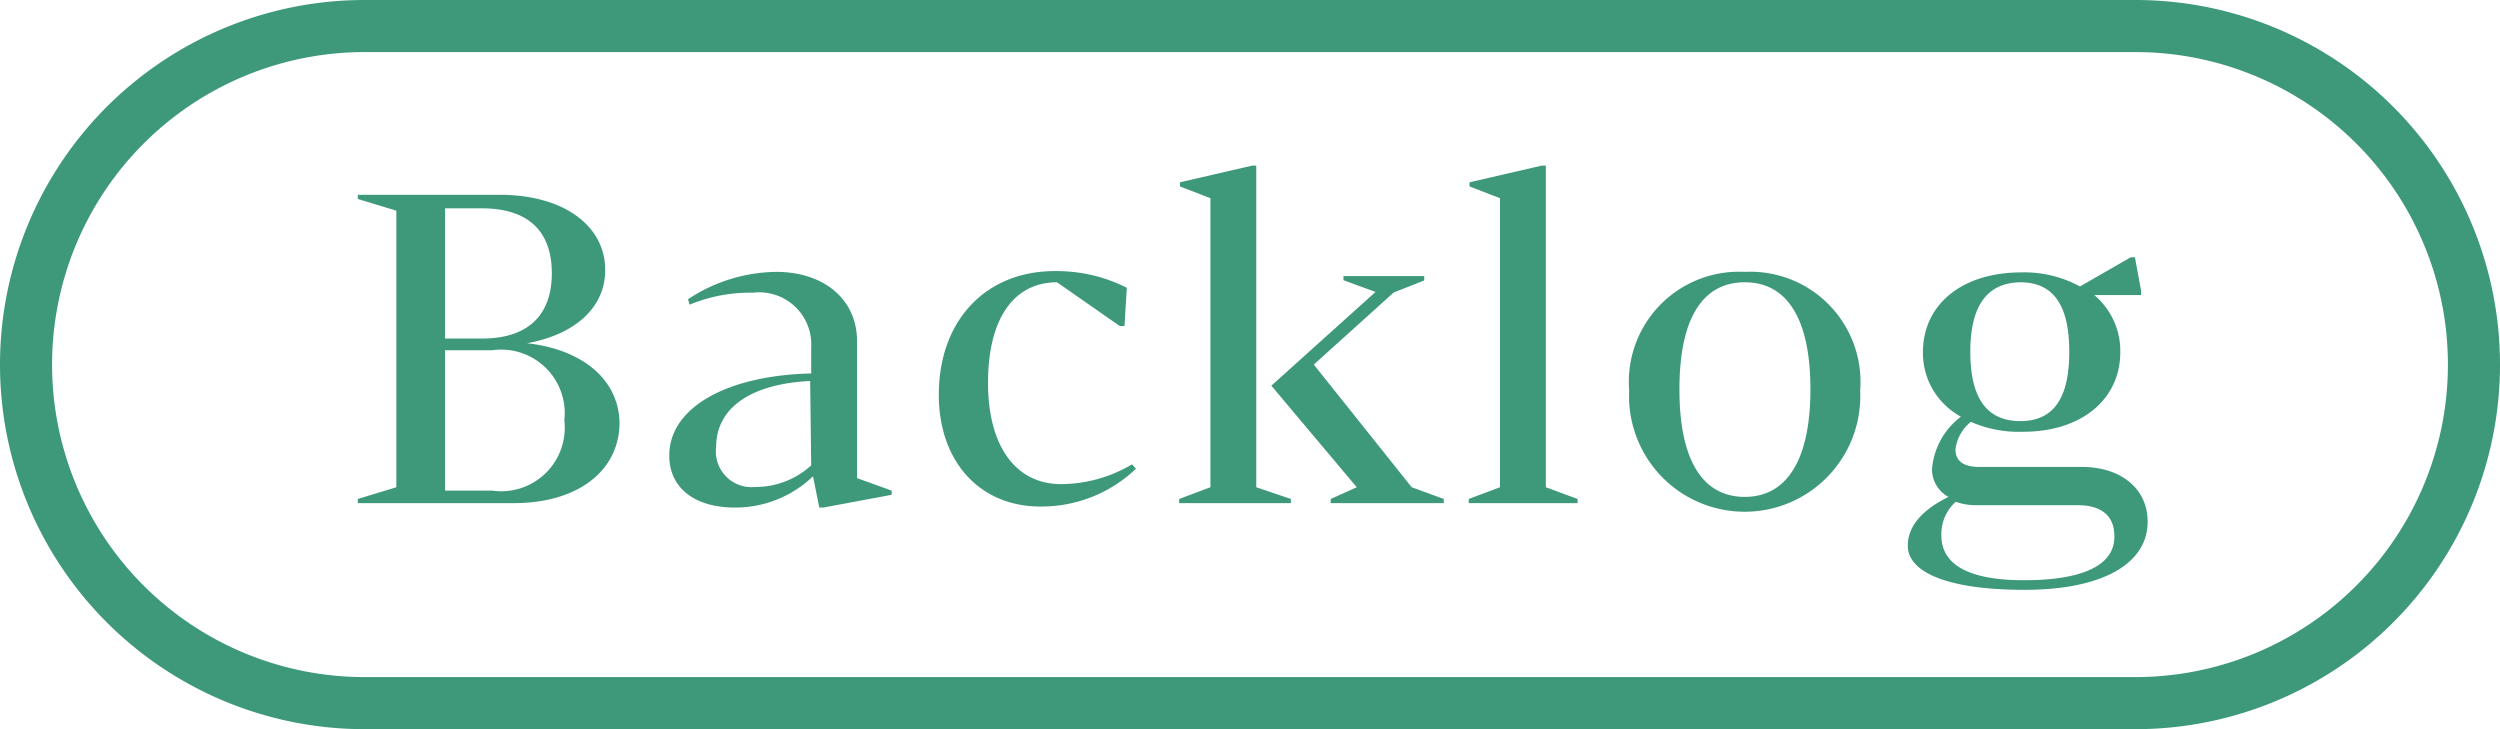 <svg xmlns="http://www.w3.org/2000/svg" viewBox="0 0 96 28"><defs><style>.cls-1{fill:#3d997a;}</style></defs><g id="レイヤー_2" data-name="レイヤー 2"><g id="sysbtn"><g id="log"><path id="sysbtn-2" data-name="sysbtn" class="cls-1" d="M82,2a12,12,0,0,1,0,24H14A12,12,0,0,1,14,2H82m0-2H14a14,14,0,0,0,0,28H82A14,14,0,0,0,82,0Z"/><path class="cls-1" d="M32.91,13.1c0-1.61-1.28-2.66-3.1-2.66a6.26,6.26,0,0,0-3.39,1.05l.06.21a6.05,6.05,0,0,1,2.43-.46,2,2,0,0,1,2.24,2.1v1c-3.28.08-5.45,1.33-5.45,3.15,0,1.27,1,2,2.52,2a4.31,4.31,0,0,0,3-1.2l.24,1.2h.16L34.24,19v-.16l-1.33-.48Zm-1.76,4.77A3.17,3.17,0,0,1,29,18.7a1.37,1.37,0,0,1-1.5-1.54c0-1.5,1.34-2.42,3.61-2.53Zm9.59.72c-1.7,0-2.8-1.41-2.8-3.89s1-3.86,2.65-3.86L43,12.52l.18,0,.09-1.47a6,6,0,0,0-2.77-.64c-2.65,0-4.45,1.9-4.45,4.75,0,2.58,1.59,4.29,3.89,4.29A5.25,5.25,0,0,0,43.62,18l-.15-.17A5.36,5.36,0,0,1,40.74,18.59Zm-20.5-5.41c1.86-.34,3-1.38,3-2.81,0-1.72-1.62-2.89-4.05-2.89H13.74v.16l1.48.45V18.71l-1.48.45v.16h6c2.43,0,4.05-1.23,4.05-3.1C23.75,14.57,22.37,13.42,20.24,13.18ZM17.09,8h1.42c1.75,0,2.68.86,2.68,2.49S20.26,13,18.51,13H17.09ZM18.9,18.84H17.09V13.45H18.9a2.44,2.44,0,0,1,2.77,2.69A2.44,2.44,0,0,1,18.9,18.84Zm61-.91H76c-.59,0-.91-.22-.91-.67a1.6,1.6,0,0,1,.59-1.06,4.62,4.62,0,0,0,2,.38c2.24,0,3.74-1.23,3.74-3.07a2.81,2.81,0,0,0-1-2.18h1.8v-.16l-.24-1.29h-.16L79.87,11a4.46,4.46,0,0,0-2.25-.54c-2.28,0-3.78,1.23-3.78,3.07A2.78,2.78,0,0,0,75.3,16a2.81,2.81,0,0,0-1.11,2,1.2,1.2,0,0,0,.63,1.08c-1,.5-1.56,1.11-1.56,1.88,0,1,1.49,1.69,4.48,1.69s4.73-1,4.73-2.62C82.47,18.78,81.46,17.93,79.94,17.93Zm-2.32-7.09c1.25,0,1.88.85,1.88,2.67s-.63,2.66-1.88,2.66-1.92-.83-1.92-2.66S76.35,10.84,77.62,10.84Zm.12,11.44c-2.08,0-3.15-.59-3.15-1.71a1.65,1.65,0,0,1,.55-1.3,2.35,2.35,0,0,0,.8.13h3.9c.9,0,1.39.42,1.39,1.17C81.23,21.69,80,22.28,77.74,22.28ZM67,10.44A4.23,4.23,0,0,0,62.56,15a4.44,4.44,0,1,0,8.87,0A4.23,4.23,0,0,0,67,10.44Zm0,8.64c-1.63,0-2.51-1.42-2.51-4.13s.88-4.11,2.51-4.11,2.52,1.41,2.52,4.11S68.62,19.08,67,19.08ZM59.36,6.36H59.2L56.43,7v.16l1.17.45V18.71l-1.2.45v.16h4.18v-.16l-1.22-.45Zm-11.12,0h-.16L45.31,7v.16l1.17.45V18.71l-1.2.45v.16h4.29v-.16l-1.33-.45ZM50.45,14l3.07-2.77,1.17-.46V10.6h-3.1v.16l1.23.45-4,3.6,3.28,3.9-1,.45v.16h4.34v-.16l-1.23-.45Z"/></g></g></g></svg>